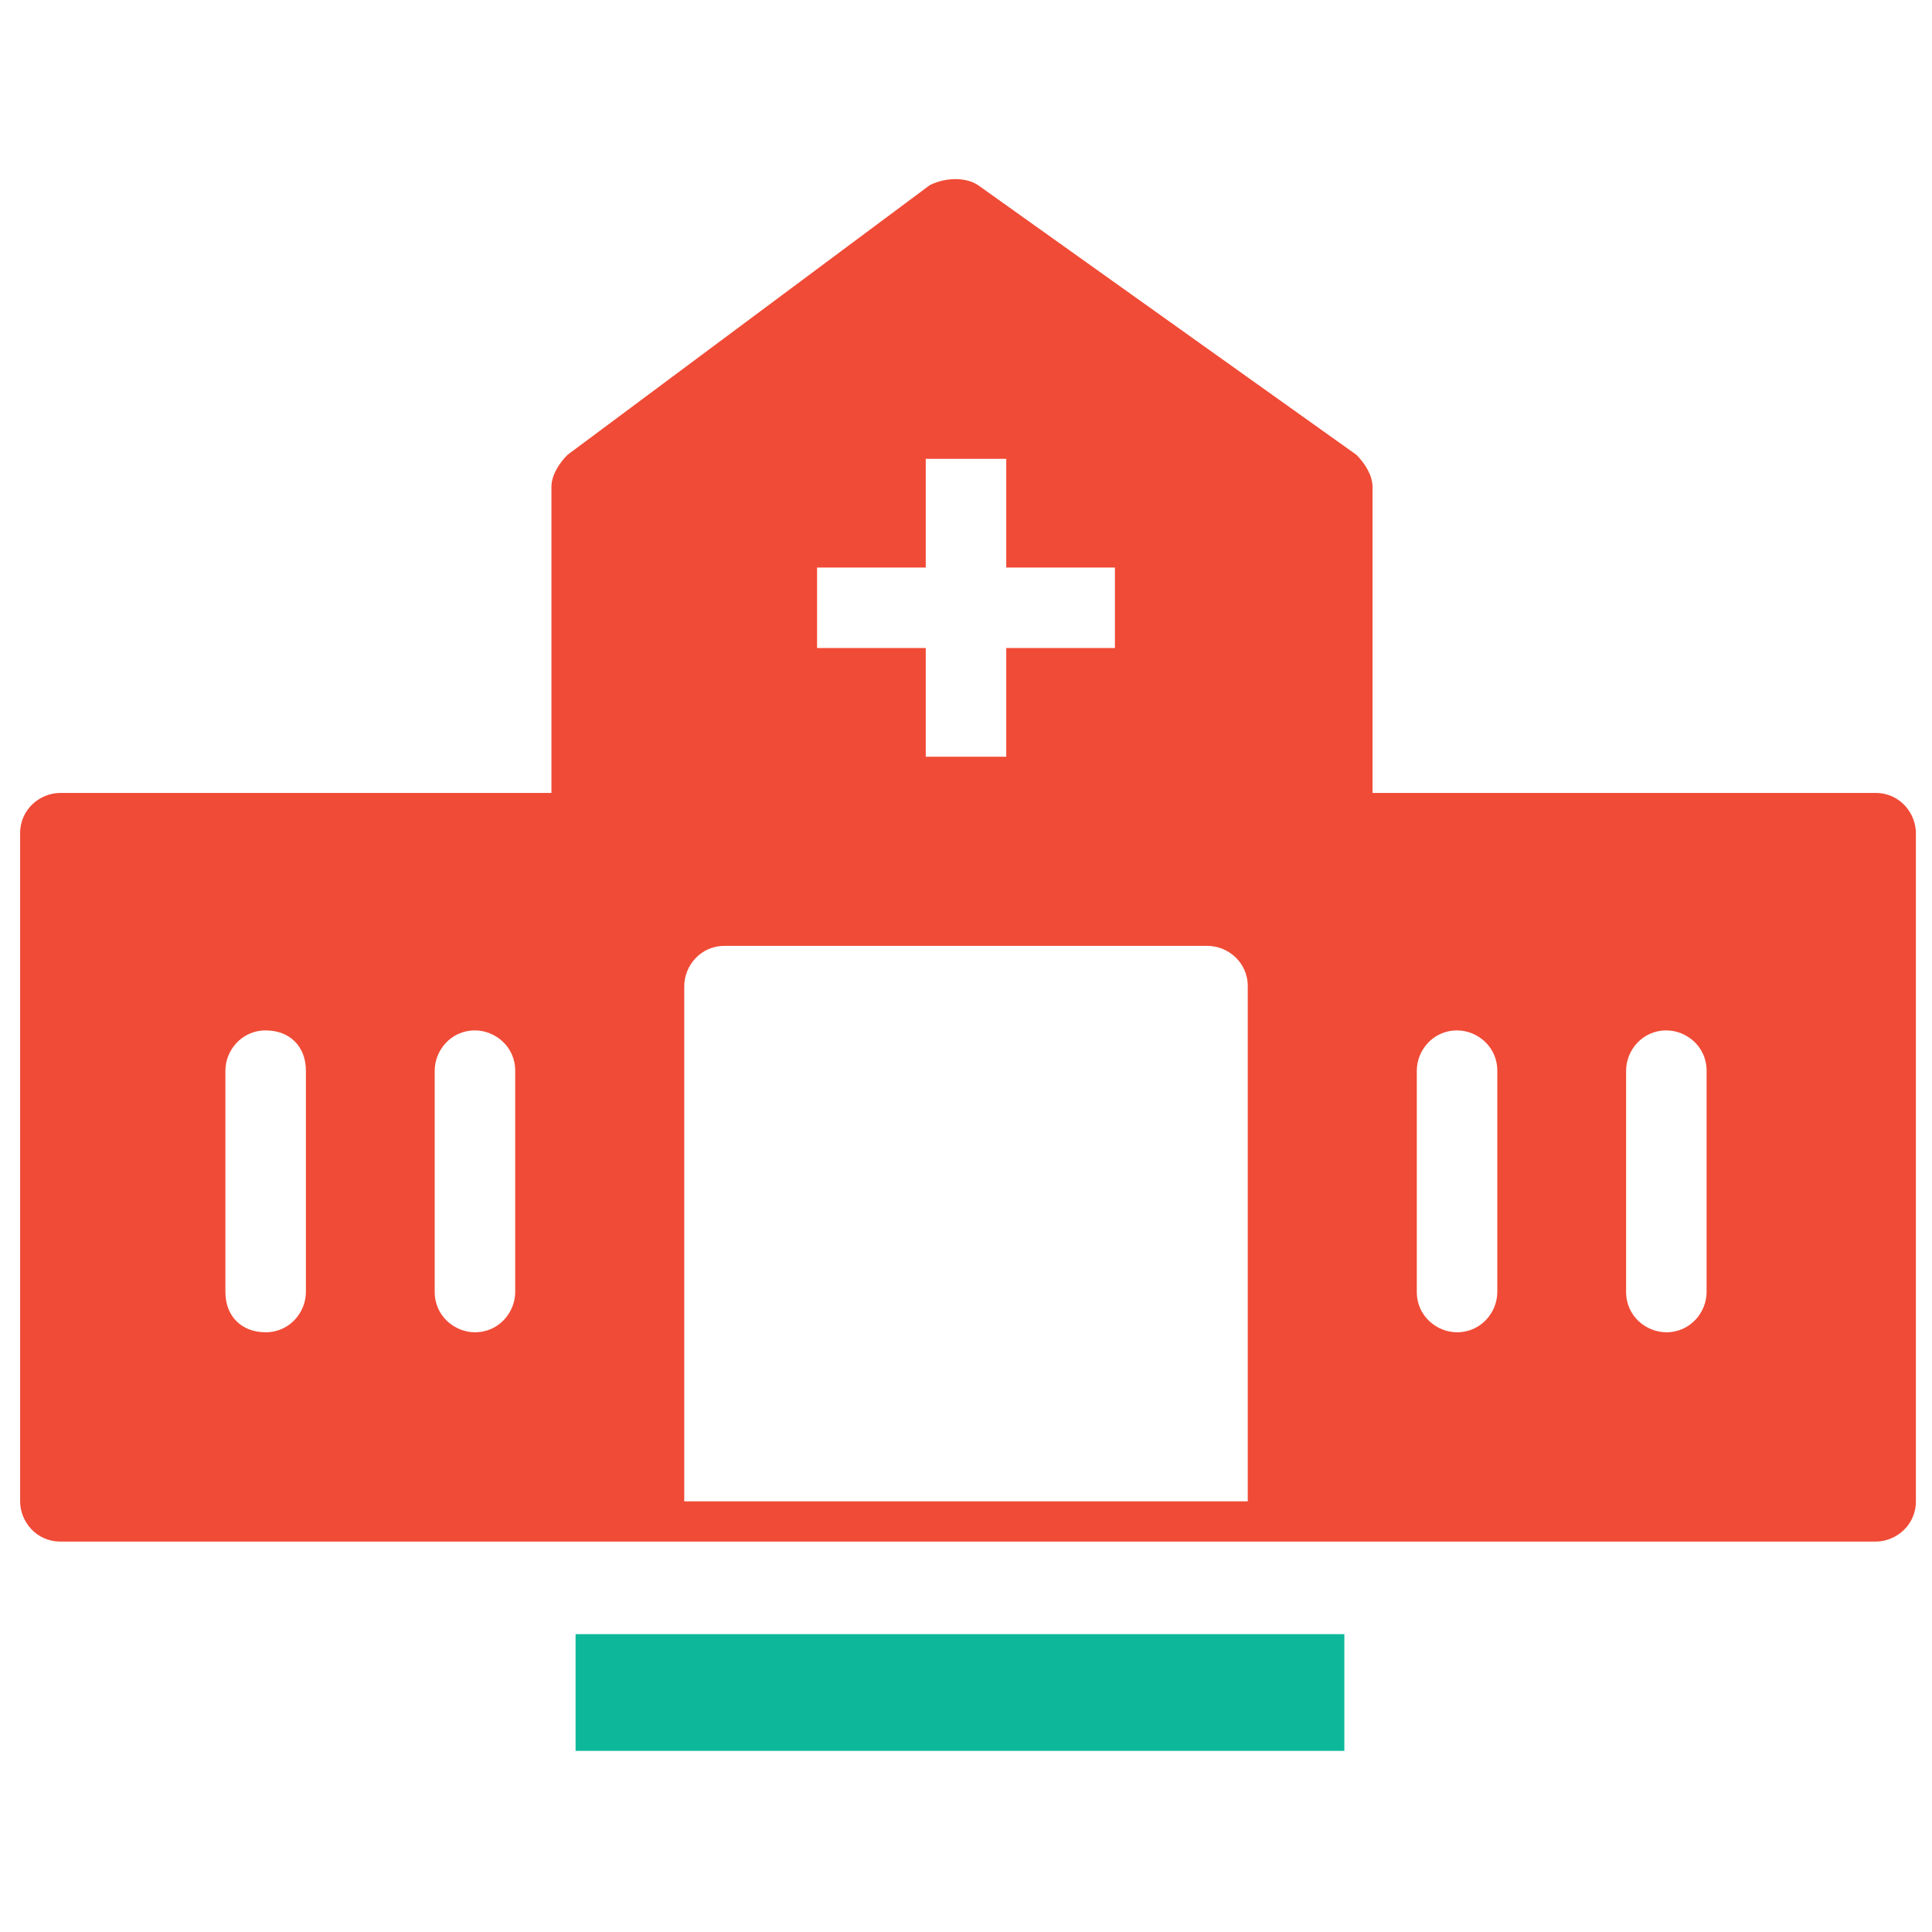 <?xml version="1.0" encoding="utf-8"?>
<!-- Generator: Adobe Illustrator 18.0.0, SVG Export Plug-In . SVG Version: 6.00 Build 0)  -->
<!DOCTYPE svg PUBLIC "-//W3C//DTD SVG 1.1//EN" "http://www.w3.org/Graphics/SVG/1.1/DTD/svg11.dtd">
<svg version="1.1" id="Layer_1" xmlns="http://www.w3.org/2000/svg" xmlns:xlink="http://www.w3.org/1999/xlink" x="0px" y="0px"
	 viewBox="0 0 48 48" enable-background="new 0 0 48 48" xml:space="preserve">
<g>
	<path fill="#F04B36" d="M31.1,38.3h15.5c0.5,0,1-0.4,1-1V20.7c0-0.5-0.4-1-1-1H34.1v-7.6c0-0.3-0.2-0.6-0.4-0.8l-9.4-6.7
		c-0.3-0.2-0.8-0.2-1.2,0l-9,6.7c-0.2,0.2-0.4,0.5-0.4,0.8v7.6H1.5c-0.5,0-1,0.4-1,1v16.6c0,0.5,0.4,1,1,1H17 M17,37.3V24.5
		c0-0.5,0.4-1,1-1h12c0.5,0,1,0.4,1,1v12.8 M7.6,32.1c0,0.5-0.4,1-1,1s-1-0.4-1-1v-5.5c0-0.5,0.4-1,1-1s1,0.4,1,1V32.1z M12.8,32.1
		c0,0.5-0.4,1-1,1c-0.5,0-1-0.4-1-1v-5.5c0-0.5,0.4-1,1-1c0.5,0,1,0.4,1,1V32.1z M27.7,16.1H25v2.7h-2v-2.7h-2.7v-2H23v-2.7h2v2.7
		h2.7V16.1z M37.2,32.1c0,0.5-0.4,1-1,1c-0.5,0-1-0.4-1-1v-5.5c0-0.5,0.4-1,1-1c0.5,0,1,0.4,1,1V32.1z M42.4,32.1c0,0.5-0.4,1-1,1
		c-0.5,0-1-0.4-1-1v-5.5c0-0.5,0.4-1,1-1c0.5,0,1,0.4,1,1V32.1z"/>
	<rect x="14.3" y="40.6" fill="#0DB89A" width="19.1" height="2.9"/>
</g>
</svg>
